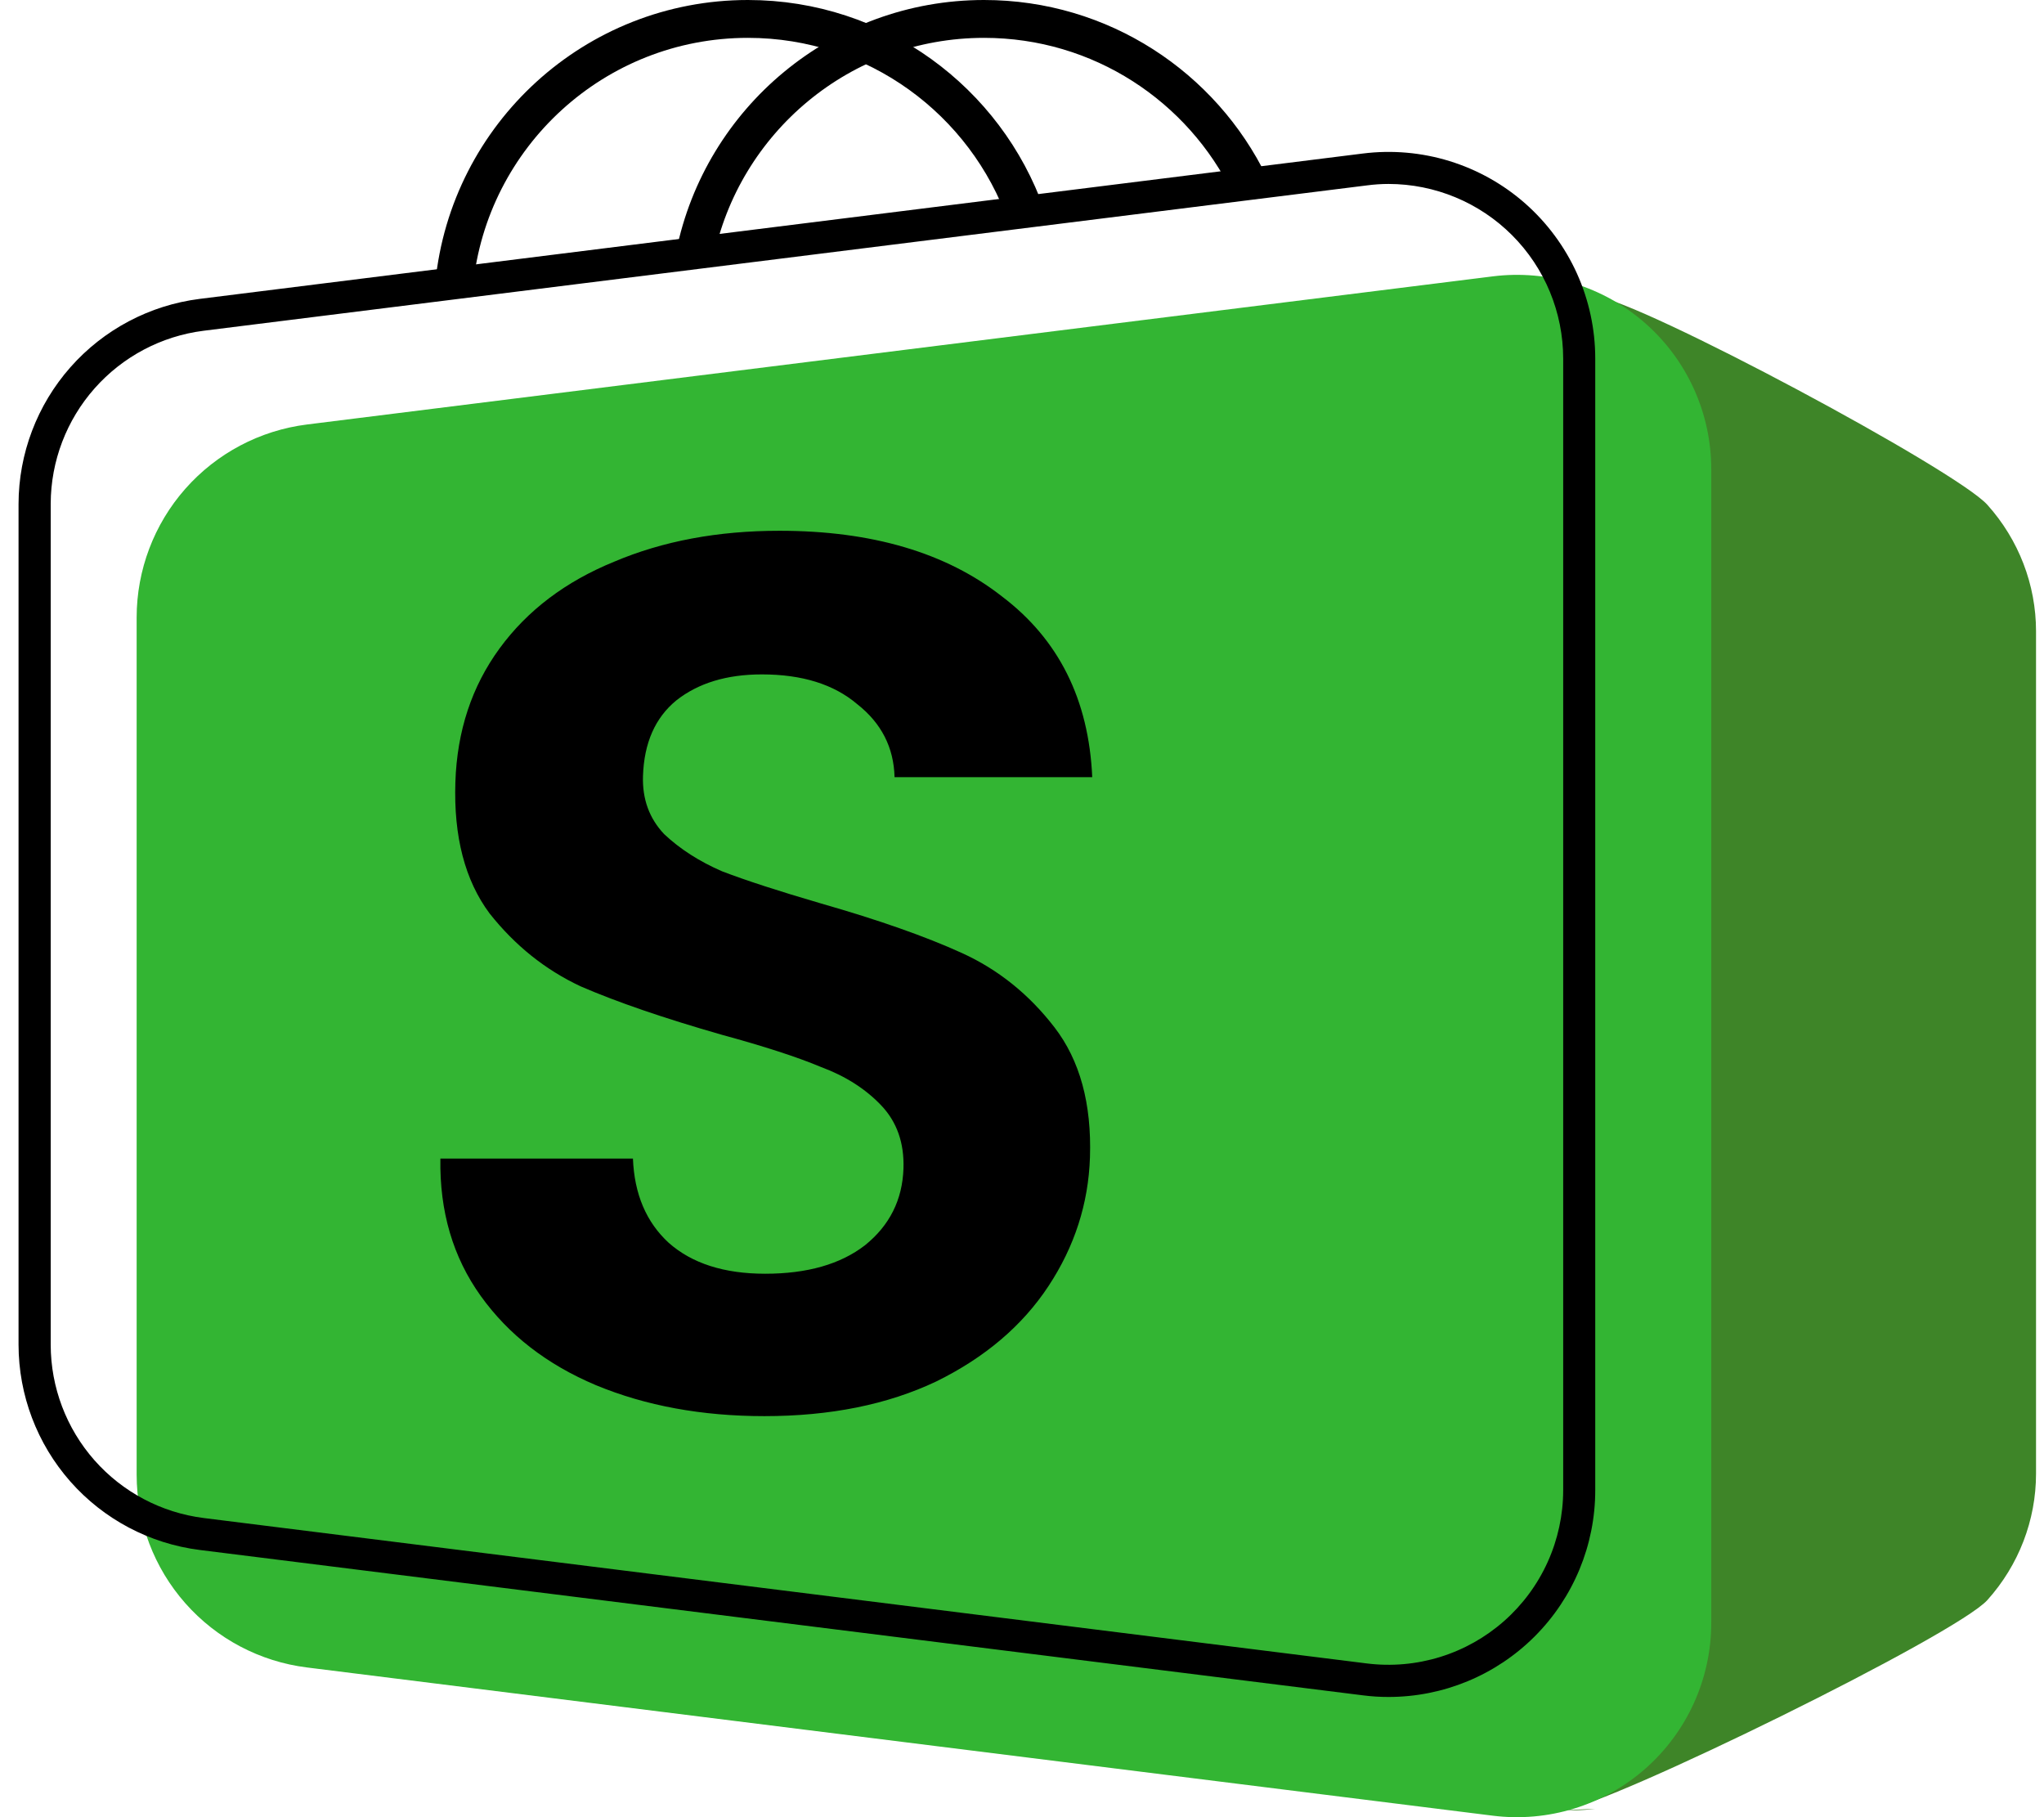 <svg width="108" height="96" viewBox="0 0 108 96" fill="none" xmlns="http://www.w3.org/2000/svg">
<path d="M84.282 95.561L82.619 95.631C85.102 95.327 103.351 86.374 105.008 84.53C106.664 82.687 107.579 80.312 107.579 77.852V33.347C107.578 30.887 106.663 28.512 105.007 26.668C103.35 24.824 86.765 15.945 84.282 15.638C82.837 15.46 81.37 15.586 79.979 16.008C78.588 16.43 77.304 17.138 76.212 18.085C75.121 19.032 74.246 20.196 73.647 21.5C73.049 22.805 72.739 24.219 72.739 25.65V85.544C72.739 86.975 73.049 88.39 73.647 89.694C74.246 90.999 75.12 92.163 76.212 93.111C77.303 94.058 78.588 94.766 79.979 95.189C81.37 95.611 82.837 95.738 84.282 95.561Z" fill="#3E8528"/>
<path d="M78.876 95.921L16.216 88.09C13.733 87.78 11.448 86.574 9.792 84.698C8.135 82.822 7.221 80.405 7.22 77.902V32.619C7.222 30.116 8.136 27.699 9.792 25.822C11.449 23.946 13.733 22.738 16.216 22.426L78.876 14.6C80.321 14.419 81.787 14.547 83.179 14.976C84.57 15.405 85.854 16.126 86.946 17.089C88.037 18.053 88.912 19.237 89.51 20.564C90.109 21.892 90.419 23.331 90.419 24.787V85.729C90.419 87.185 90.109 88.625 89.51 89.952C88.912 91.279 88.037 92.464 86.946 93.428C85.854 94.392 84.57 95.113 83.179 95.543C81.788 95.972 80.321 96.102 78.876 95.921Z" fill="#33B533"/>
<path d="M54.229 11.4C52.087 5.341 46.309 1 39.517 1C31.427 1 24.776 7.157 23.994 15.04" stroke="black" stroke-width="2"/>
<path d="M36.709 13.48C38.154 6.359 44.45 1 51.997 1C58.172 1 63.508 4.587 66.037 9.792" stroke="black" stroke-width="2"/>
<path d="M73.368 89.649C72.916 89.65 72.463 89.621 72.014 89.563L10.551 81.883C7.909 81.55 5.48 80.265 3.718 78.269C1.956 76.272 0.983 73.702 0.98 71.039V26.628C0.984 23.967 1.958 21.398 3.72 19.402C5.481 17.407 7.91 16.123 10.551 15.79L72.014 8.11C73.551 7.918 75.111 8.054 76.59 8.51C78.07 8.967 79.436 9.732 80.597 10.757C81.757 11.782 82.687 13.042 83.324 14.453C83.96 15.865 84.289 17.396 84.289 18.944V78.729C84.289 81.625 83.138 84.402 81.09 86.45C79.042 88.498 76.265 89.649 73.368 89.649ZM73.368 9.718C72.987 9.718 72.606 9.744 72.227 9.794L10.759 17.473C8.533 17.754 6.486 18.836 4.999 20.516C3.512 22.196 2.687 24.36 2.679 26.603V71.039C2.681 73.287 3.503 75.457 4.99 77.143C6.478 78.828 8.529 79.913 10.759 80.195L72.227 87.879C73.525 88.04 74.842 87.923 76.091 87.537C77.341 87.15 78.493 86.503 79.474 85.637C80.454 84.772 81.239 83.707 81.777 82.516C82.315 81.324 82.594 80.031 82.595 78.724V18.944C82.593 16.498 81.621 14.152 79.891 12.422C78.161 10.692 75.815 9.72 73.368 9.718Z" fill="black"/>
<path d="M40.387 74.813C37.086 74.813 34.12 74.268 31.488 73.178C28.901 72.088 26.873 70.517 25.404 68.468C23.934 66.418 23.222 63.998 23.269 61.206H33.443C33.517 63.082 34.146 64.564 35.331 65.655C36.561 66.745 38.261 67.29 40.432 67.29C42.647 67.29 44.405 66.789 45.704 65.786C47.004 64.739 47.682 63.387 47.737 61.73C47.781 60.378 47.389 59.266 46.558 58.393C45.728 57.521 44.665 56.845 43.37 56.365C42.121 55.842 40.376 55.275 38.135 54.665C35.089 53.792 32.608 52.942 30.691 52.113C28.821 51.241 27.213 49.955 25.867 48.254C24.568 46.509 23.966 44.198 24.061 41.319C24.15 38.615 24.929 36.26 26.397 34.254C27.865 32.248 29.882 30.722 32.449 29.675C35.017 28.585 37.929 28.04 41.184 28.04C46.068 28.04 49.986 29.195 52.939 31.507C55.939 33.775 57.53 36.958 57.711 41.058H47.266C47.227 39.488 46.569 38.201 45.291 37.198C44.059 36.151 42.381 35.628 40.256 35.628C38.402 35.628 36.895 36.086 35.734 37.002C34.618 37.918 34.032 39.248 33.974 40.992C33.934 42.213 34.307 43.238 35.094 44.067C35.927 44.852 36.945 45.506 38.149 46.029C39.399 46.509 41.144 47.076 43.383 47.73C46.429 48.602 48.91 49.475 50.825 50.347C52.741 51.219 54.371 52.528 55.715 54.272C57.059 56.017 57.684 58.306 57.591 61.141C57.51 63.583 56.78 65.851 55.399 67.944C54.019 70.038 52.042 71.717 49.468 72.982C46.896 74.203 43.869 74.813 40.387 74.813Z" fill="black"/>
</svg>
